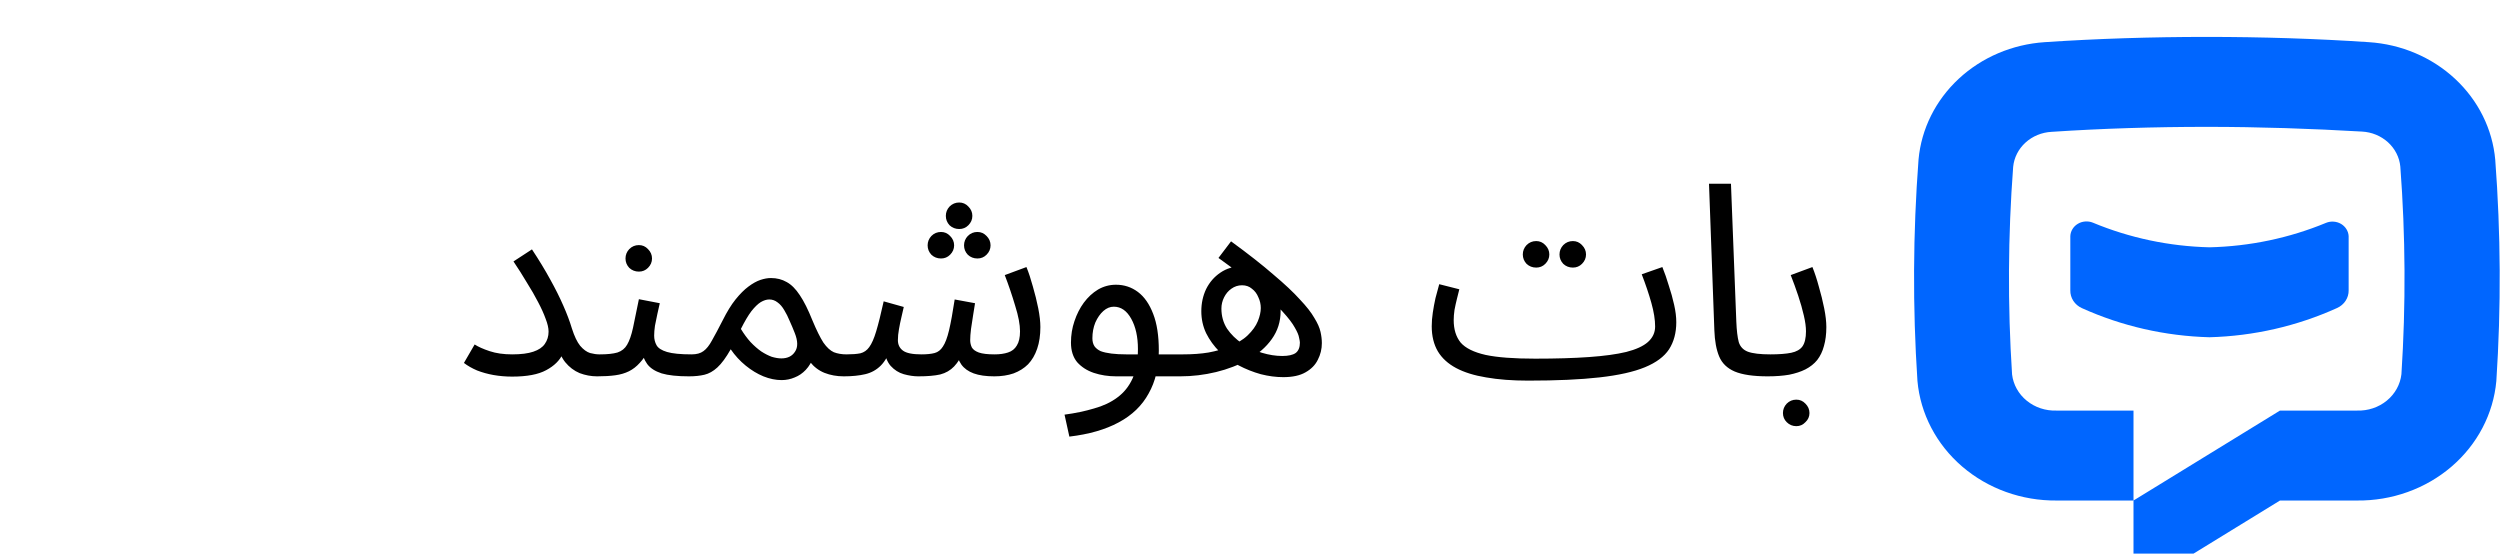 <svg width="140" height="31" viewBox="0 0 140 31" fill="none" xmlns="http://www.w3.org/2000/svg">
<g clip-path="url(#clip0_66_9)">
<path d="M131.524 13.225V16.259C131.528 16.465 131.469 16.667 131.355 16.842C131.241 17.018 131.076 17.158 130.88 17.247C128.644 18.26 126.209 18.819 123.731 18.886C121.255 18.82 118.82 18.265 116.586 17.255C116.388 17.166 116.221 17.024 116.106 16.847C115.991 16.671 115.933 16.466 115.938 16.259V13.225C115.943 13.086 115.984 12.95 116.058 12.83C116.131 12.709 116.234 12.607 116.359 12.533C116.483 12.458 116.625 12.414 116.772 12.403C116.918 12.392 117.066 12.414 117.201 12.469C119.262 13.326 121.48 13.795 123.731 13.849C125.982 13.797 128.202 13.332 130.265 12.477C130.399 12.423 130.545 12.401 130.691 12.412C130.837 12.423 130.977 12.467 131.101 12.54C131.224 12.614 131.327 12.714 131.401 12.834C131.475 12.953 131.517 13.087 131.524 13.225Z" fill="#0066FF"/>
<path d="M139.795 21.337C139.629 23.178 138.731 24.891 137.282 26.133C135.834 27.374 133.942 28.052 131.986 28.029H127.679L119.476 33.067V28.029L127.679 22.992H131.994C132.605 23.012 133.201 22.814 133.662 22.435C134.123 22.057 134.416 21.527 134.48 20.953C134.731 17.081 134.71 13.198 134.418 9.328C134.369 8.812 134.124 8.33 133.73 7.97C133.335 7.61 132.817 7.396 132.269 7.368C129.472 7.205 126.527 7.104 123.578 7.104C120.629 7.104 117.684 7.197 114.887 7.383C114.339 7.412 113.82 7.626 113.426 7.986C113.031 8.346 112.787 8.828 112.737 9.344C112.446 13.213 112.425 17.097 112.676 20.969C112.744 21.54 113.038 22.066 113.499 22.441C113.959 22.816 114.553 23.013 115.161 22.992H119.476V28.029H115.17C113.216 28.047 111.328 27.368 109.882 26.126C108.437 24.884 107.542 23.172 107.377 21.333C107.105 17.203 107.126 13.061 107.438 8.933C107.593 7.222 108.391 5.619 109.686 4.414C110.982 3.208 112.691 2.481 114.505 2.361C117.425 2.164 120.502 2.067 123.578 2.067C126.654 2.067 129.73 2.164 132.65 2.361C134.47 2.478 136.185 3.206 137.484 4.415C138.784 5.623 139.582 7.232 139.734 8.949C140.045 13.072 140.066 17.211 139.795 21.337Z" fill="#0066FF"/>
<path d="M28.68 19.845C29.18 19.845 29.575 19.795 29.865 19.695C30.165 19.595 30.38 19.45 30.51 19.26C30.65 19.06 30.72 18.83 30.72 18.57C30.72 18.37 30.665 18.13 30.555 17.85C30.455 17.57 30.315 17.26 30.135 16.92C29.955 16.57 29.745 16.205 29.505 15.825C29.275 15.435 29.025 15.04 28.755 14.64L29.79 13.965C30.18 14.555 30.52 15.115 30.81 15.645C31.1 16.165 31.345 16.655 31.545 17.115C31.745 17.565 31.905 17.99 32.025 18.39C32.165 18.83 32.32 19.155 32.49 19.365C32.67 19.575 32.855 19.71 33.045 19.77C33.235 19.82 33.41 19.845 33.57 19.845C33.78 19.845 33.935 19.905 34.035 20.025C34.135 20.135 34.185 20.27 34.185 20.43C34.185 20.59 34.115 20.74 33.975 20.88C33.835 21.01 33.655 21.075 33.435 21.075C33.105 21.075 32.78 21.015 32.46 20.895C32.15 20.765 31.88 20.56 31.65 20.28C31.42 19.99 31.26 19.605 31.17 19.125L31.77 18.645C31.77 19.045 31.685 19.435 31.515 19.815C31.345 20.185 31.035 20.49 30.585 20.73C30.145 20.97 29.51 21.09 28.68 21.09C28.32 21.09 27.97 21.06 27.63 21C27.3 20.94 26.995 20.855 26.715 20.745C26.435 20.625 26.19 20.485 25.98 20.325L26.58 19.29C26.78 19.42 27.06 19.545 27.42 19.665C27.78 19.785 28.2 19.845 28.68 19.845ZM33.438 21.075L33.588 19.845C34.008 19.845 34.338 19.81 34.578 19.74C34.818 19.66 34.998 19.515 35.118 19.305C35.248 19.085 35.358 18.77 35.448 18.36C35.538 17.95 35.648 17.415 35.778 16.755L36.948 16.98C36.908 17.16 36.863 17.36 36.813 17.58C36.763 17.8 36.718 18.02 36.678 18.24C36.648 18.45 36.633 18.635 36.633 18.795C36.633 18.995 36.678 19.175 36.768 19.335C36.858 19.495 37.053 19.62 37.353 19.71C37.653 19.8 38.113 19.845 38.733 19.845C38.943 19.845 39.093 19.905 39.183 20.025C39.283 20.135 39.333 20.27 39.333 20.43C39.333 20.59 39.263 20.74 39.123 20.88C38.983 21.01 38.803 21.075 38.583 21.075C37.933 21.075 37.423 21.02 37.053 20.91C36.683 20.79 36.413 20.615 36.243 20.385C36.073 20.145 35.958 19.855 35.898 19.515L36.348 19.545C36.188 19.865 36.013 20.125 35.823 20.325C35.643 20.525 35.443 20.68 35.223 20.79C35.003 20.9 34.748 20.975 34.458 21.015C34.168 21.055 33.828 21.075 33.438 21.075ZM35.778 15.21C35.568 15.21 35.388 15.14 35.238 15C35.098 14.85 35.028 14.675 35.028 14.475C35.028 14.275 35.098 14.1 35.238 13.95C35.388 13.8 35.568 13.725 35.778 13.725C35.978 13.725 36.148 13.8 36.288 13.95C36.438 14.1 36.513 14.275 36.513 14.475C36.513 14.675 36.438 14.85 36.288 15C36.148 15.14 35.978 15.21 35.778 15.21ZM38.58 21.075L38.73 19.845C39.01 19.845 39.23 19.785 39.39 19.665C39.56 19.545 39.72 19.345 39.87 19.065C40.03 18.785 40.23 18.41 40.47 17.94C40.71 17.46 40.95 17.07 41.19 16.77C41.44 16.46 41.68 16.22 41.91 16.05C42.15 15.87 42.375 15.745 42.585 15.675C42.795 15.605 42.99 15.57 43.17 15.57C43.5 15.57 43.795 15.645 44.055 15.795C44.315 15.935 44.56 16.18 44.79 16.53C45.02 16.87 45.255 17.34 45.495 17.94C45.725 18.49 45.93 18.905 46.11 19.185C46.3 19.455 46.495 19.635 46.695 19.725C46.905 19.805 47.14 19.845 47.4 19.845C47.61 19.845 47.76 19.905 47.85 20.025C47.95 20.135 48 20.27 48 20.43C48 20.59 47.93 20.74 47.79 20.88C47.65 21.01 47.47 21.075 47.25 21.075C46.86 21.075 46.5 21.01 46.17 20.88C45.85 20.75 45.58 20.545 45.36 20.265L45.57 19.95C45.46 20.26 45.31 20.515 45.12 20.715C44.94 20.905 44.735 21.045 44.505 21.135C44.275 21.235 44.03 21.285 43.77 21.285C43.44 21.285 43.1 21.215 42.75 21.075C42.41 20.935 42.08 20.735 41.76 20.475C41.44 20.215 41.16 19.91 40.92 19.56C40.66 20.02 40.41 20.36 40.17 20.58C39.94 20.79 39.7 20.925 39.45 20.985C39.2 21.045 38.91 21.075 38.58 21.075ZM41.49 18.42C41.66 18.7 41.84 18.945 42.03 19.155C42.23 19.365 42.43 19.54 42.63 19.68C42.83 19.81 43.025 19.91 43.215 19.98C43.415 20.04 43.595 20.07 43.755 20.07C44.105 20.07 44.36 19.945 44.52 19.695C44.69 19.445 44.685 19.095 44.505 18.645C44.415 18.415 44.32 18.19 44.22 17.97C44.13 17.75 44.03 17.55 43.92 17.37C43.81 17.18 43.685 17.035 43.545 16.935C43.405 16.825 43.25 16.77 43.08 16.77C42.93 16.77 42.77 16.82 42.6 16.92C42.44 17.02 42.265 17.19 42.075 17.43C41.895 17.67 41.7 18 41.49 18.42ZM47.252 21.075L47.401 19.845C47.721 19.845 47.981 19.825 48.181 19.785C48.382 19.735 48.547 19.62 48.676 19.44C48.816 19.25 48.947 18.955 49.066 18.555C49.187 18.155 49.327 17.595 49.486 16.875L50.611 17.19C50.572 17.36 50.526 17.555 50.477 17.775C50.426 17.985 50.382 18.205 50.342 18.435C50.301 18.655 50.282 18.86 50.282 19.05C50.282 19.3 50.377 19.495 50.566 19.635C50.757 19.775 51.102 19.845 51.602 19.845C51.901 19.845 52.147 19.82 52.337 19.77C52.526 19.72 52.681 19.6 52.801 19.41C52.931 19.22 53.047 18.915 53.147 18.495C53.246 18.075 53.352 17.5 53.462 16.77L54.602 16.98C54.572 17.16 54.536 17.38 54.496 17.64C54.456 17.9 54.416 18.16 54.377 18.42C54.346 18.67 54.331 18.88 54.331 19.05C54.331 19.19 54.361 19.325 54.422 19.455C54.492 19.575 54.621 19.67 54.812 19.74C55.011 19.81 55.306 19.845 55.697 19.845C55.986 19.845 56.236 19.81 56.447 19.74C56.666 19.67 56.831 19.54 56.941 19.35C57.062 19.16 57.121 18.895 57.121 18.555C57.121 18.175 57.032 17.7 56.852 17.13C56.681 16.55 56.486 15.975 56.267 15.405L57.481 14.955C57.611 15.275 57.731 15.64 57.842 16.05C57.962 16.46 58.062 16.865 58.142 17.265C58.221 17.665 58.261 18.015 58.261 18.315C58.261 18.775 58.202 19.18 58.081 19.53C57.962 19.88 57.791 20.17 57.572 20.4C57.352 20.62 57.081 20.79 56.761 20.91C56.441 21.02 56.081 21.075 55.681 21.075C55.212 21.075 54.827 21.02 54.526 20.91C54.227 20.8 53.996 20.635 53.837 20.415C53.676 20.185 53.572 19.895 53.522 19.545H54.032C53.842 19.975 53.642 20.3 53.431 20.52C53.221 20.74 52.962 20.89 52.651 20.97C52.342 21.04 51.931 21.075 51.422 21.075C51.172 21.075 50.901 21.035 50.611 20.955C50.331 20.875 50.087 20.72 49.877 20.49C49.666 20.25 49.541 19.895 49.502 19.425L49.952 19.335C49.782 19.845 49.572 20.225 49.322 20.475C49.081 20.715 48.791 20.875 48.452 20.955C48.111 21.035 47.712 21.075 47.252 21.075ZM53.717 12.825C53.507 12.825 53.327 12.755 53.176 12.615C53.036 12.465 52.967 12.29 52.967 12.09C52.967 11.89 53.036 11.715 53.176 11.565C53.327 11.415 53.507 11.34 53.717 11.34C53.916 11.34 54.087 11.415 54.227 11.565C54.377 11.715 54.452 11.89 54.452 12.09C54.452 12.29 54.377 12.465 54.227 12.615C54.087 12.755 53.916 12.825 53.717 12.825ZM52.697 14.475C52.486 14.475 52.306 14.405 52.157 14.265C52.017 14.115 51.947 13.94 51.947 13.74C51.947 13.54 52.017 13.365 52.157 13.215C52.306 13.065 52.486 12.99 52.697 12.99C52.897 12.99 53.066 13.065 53.206 13.215C53.356 13.365 53.431 13.54 53.431 13.74C53.431 13.94 53.356 14.115 53.206 14.265C53.066 14.405 52.897 14.475 52.697 14.475ZM54.736 14.475C54.526 14.475 54.346 14.405 54.197 14.265C54.056 14.115 53.986 13.94 53.986 13.74C53.986 13.54 54.056 13.365 54.197 13.215C54.346 13.065 54.526 12.99 54.736 12.99C54.937 12.99 55.106 13.065 55.246 13.215C55.397 13.365 55.471 13.54 55.471 13.74C55.471 13.94 55.397 14.115 55.246 14.265C55.106 14.405 54.937 14.475 54.736 14.475ZM59.884 24.45L59.614 23.22C60.214 23.14 60.764 23.025 61.264 22.875C61.774 22.735 62.209 22.53 62.569 22.26C62.939 21.99 63.224 21.635 63.424 21.195C63.624 20.755 63.724 20.205 63.724 19.545C63.724 18.865 63.599 18.3 63.349 17.85C63.099 17.4 62.774 17.175 62.374 17.175C62.164 17.175 61.969 17.255 61.789 17.415C61.609 17.575 61.459 17.79 61.339 18.06C61.229 18.33 61.174 18.625 61.174 18.945C61.174 19.125 61.214 19.275 61.294 19.395C61.374 19.505 61.489 19.595 61.639 19.665C61.799 19.725 61.999 19.77 62.239 19.8C62.479 19.83 62.759 19.845 63.079 19.845H66.244C66.454 19.845 66.604 19.905 66.694 20.025C66.794 20.135 66.844 20.27 66.844 20.43C66.844 20.59 66.774 20.74 66.634 20.88C66.494 21.01 66.314 21.075 66.094 21.075H62.509C62.059 21.075 61.639 21.01 61.249 20.88C60.869 20.75 60.559 20.55 60.319 20.28C60.089 20 59.974 19.635 59.974 19.185C59.974 18.765 60.039 18.365 60.169 17.985C60.299 17.595 60.474 17.25 60.694 16.95C60.924 16.64 61.189 16.395 61.489 16.215C61.799 16.035 62.134 15.945 62.494 15.945C62.954 15.945 63.364 16.08 63.724 16.35C64.084 16.62 64.369 17.03 64.579 17.58C64.789 18.12 64.894 18.805 64.894 19.635C64.894 20.565 64.704 21.365 64.324 22.035C63.954 22.715 63.394 23.255 62.644 23.655C61.904 24.055 60.984 24.32 59.884 24.45ZM71.864 21.12C71.454 21.12 71.034 21.065 70.604 20.955C70.174 20.835 69.759 20.67 69.359 20.46C68.969 20.25 68.614 19.995 68.294 19.695C67.984 19.385 67.734 19.04 67.544 18.66C67.364 18.28 67.274 17.87 67.274 17.43C67.274 16.98 67.364 16.565 67.544 16.185C67.734 15.805 67.999 15.5 68.339 15.27C68.689 15.03 69.094 14.91 69.554 14.91C70.004 14.91 70.389 15.035 70.709 15.285C71.029 15.525 71.274 15.84 71.444 16.23C71.624 16.61 71.714 17.01 71.714 17.43C71.714 18.01 71.549 18.53 71.219 18.99C70.899 19.44 70.464 19.82 69.914 20.13C69.364 20.44 68.759 20.675 68.099 20.835C67.439 20.995 66.769 21.075 66.089 21.075L66.239 19.845C66.779 19.845 67.259 19.81 67.679 19.74C68.109 19.66 68.479 19.555 68.789 19.425C69.249 19.245 69.609 19.03 69.869 18.78C70.139 18.52 70.329 18.255 70.439 17.985C70.549 17.715 70.604 17.47 70.604 17.25C70.604 17.04 70.559 16.84 70.469 16.65C70.389 16.45 70.269 16.29 70.109 16.17C69.959 16.04 69.774 15.975 69.554 15.975C69.334 15.975 69.134 16.04 68.954 16.17C68.784 16.29 68.649 16.45 68.549 16.65C68.449 16.85 68.399 17.06 68.399 17.28C68.399 17.7 68.504 18.075 68.714 18.405C68.934 18.725 69.214 19 69.554 19.23C69.904 19.46 70.274 19.635 70.664 19.755C71.064 19.875 71.444 19.935 71.804 19.935C72.144 19.935 72.394 19.88 72.554 19.77C72.714 19.65 72.794 19.455 72.794 19.185C72.794 19.135 72.779 19.045 72.749 18.915C72.729 18.775 72.649 18.585 72.509 18.345C72.379 18.105 72.154 17.81 71.834 17.46C71.514 17.1 71.064 16.675 70.484 16.185C69.904 15.685 69.154 15.105 68.234 14.445L68.939 13.515C69.899 14.215 70.689 14.835 71.309 15.375C71.939 15.905 72.434 16.37 72.794 16.77C73.164 17.16 73.434 17.505 73.604 17.805C73.784 18.095 73.899 18.355 73.949 18.585C73.999 18.805 74.024 19.015 74.024 19.215C74.024 19.545 73.949 19.855 73.799 20.145C73.659 20.435 73.429 20.67 73.109 20.85C72.799 21.03 72.384 21.12 71.864 21.12ZM85.577 21.315L85.967 20.085C87.137 20.085 88.142 20.055 88.982 19.995C89.832 19.935 90.527 19.84 91.067 19.71C91.617 19.57 92.022 19.385 92.282 19.155C92.552 18.915 92.687 18.625 92.687 18.285C92.687 17.905 92.617 17.465 92.477 16.965C92.337 16.465 92.157 15.93 91.937 15.36L93.092 14.955C93.222 15.275 93.342 15.62 93.452 15.99C93.572 16.35 93.672 16.71 93.752 17.07C93.832 17.42 93.872 17.745 93.872 18.045C93.872 18.635 93.737 19.14 93.467 19.56C93.197 19.97 92.747 20.305 92.117 20.565C91.487 20.825 90.637 21.015 89.567 21.135C88.507 21.255 87.177 21.315 85.577 21.315ZM85.577 21.315C84.687 21.315 83.902 21.255 83.222 21.135C82.552 21.025 81.992 20.85 81.542 20.61C81.092 20.37 80.752 20.06 80.522 19.68C80.292 19.29 80.177 18.82 80.177 18.27C80.177 18.02 80.197 17.765 80.237 17.505C80.277 17.235 80.327 16.965 80.387 16.695C80.457 16.425 80.527 16.165 80.597 15.915L81.722 16.2C81.682 16.35 81.637 16.53 81.587 16.74C81.537 16.94 81.492 17.145 81.452 17.355C81.422 17.565 81.407 17.755 81.407 17.925C81.407 18.445 81.537 18.865 81.797 19.185C82.067 19.495 82.532 19.725 83.192 19.875C83.852 20.015 84.777 20.085 85.967 20.085L86.267 20.835L85.577 21.315ZM88.082 14.985C87.872 14.985 87.692 14.915 87.542 14.775C87.402 14.625 87.332 14.45 87.332 14.25C87.332 14.05 87.402 13.875 87.542 13.725C87.692 13.575 87.872 13.5 88.082 13.5C88.282 13.5 88.452 13.575 88.592 13.725C88.742 13.875 88.817 14.05 88.817 14.25C88.817 14.45 88.742 14.625 88.592 14.775C88.452 14.915 88.282 14.985 88.082 14.985ZM86.027 14.985C85.817 14.985 85.637 14.915 85.487 14.775C85.347 14.625 85.277 14.45 85.277 14.25C85.277 14.05 85.347 13.875 85.487 13.725C85.637 13.575 85.817 13.5 86.027 13.5C86.227 13.5 86.397 13.575 86.537 13.725C86.687 13.875 86.762 14.05 86.762 14.25C86.762 14.45 86.687 14.625 86.537 14.775C86.397 14.915 86.227 14.985 86.027 14.985ZM98.99 21.075C98.189 21.075 97.575 20.985 97.144 20.805C96.725 20.625 96.434 20.345 96.275 19.965C96.115 19.585 96.025 19.095 96.004 18.495L95.704 10.29H96.934L97.234 18.015C97.254 18.505 97.299 18.885 97.37 19.155C97.45 19.415 97.62 19.595 97.879 19.695C98.15 19.795 98.57 19.845 99.139 19.845C99.35 19.845 99.499 19.905 99.59 20.025C99.689 20.135 99.74 20.27 99.74 20.43C99.74 20.59 99.669 20.74 99.529 20.88C99.389 21.01 99.21 21.075 98.99 21.075ZM98.99 21.075L99.14 19.845C99.63 19.845 100.02 19.815 100.31 19.755C100.6 19.695 100.81 19.575 100.94 19.395C101.07 19.205 101.135 18.925 101.135 18.555C101.135 18.305 101.095 18.01 101.015 17.67C100.935 17.32 100.83 16.95 100.7 16.56C100.57 16.17 100.43 15.785 100.28 15.405L101.495 14.955C101.625 15.275 101.745 15.64 101.855 16.05C101.975 16.46 102.075 16.865 102.155 17.265C102.235 17.665 102.275 18.015 102.275 18.315C102.275 18.715 102.23 19.07 102.14 19.38C102.06 19.68 101.935 19.94 101.765 20.16C101.595 20.37 101.375 20.545 101.105 20.685C100.845 20.815 100.54 20.915 100.19 20.985C99.84 21.045 99.44 21.075 98.99 21.075ZM100.595 23.865C100.385 23.865 100.205 23.79 100.055 23.64C99.915 23.5 99.845 23.33 99.845 23.13C99.845 22.93 99.915 22.755 100.055 22.605C100.205 22.455 100.385 22.38 100.595 22.38C100.795 22.38 100.965 22.455 101.105 22.605C101.255 22.755 101.33 22.93 101.33 23.13C101.33 23.33 101.255 23.5 101.105 23.64C100.965 23.79 100.795 23.865 100.595 23.865Z" fill="black"/>
</g>
<defs>
<clipPath id="clip0_66_9">
<rect width="140" height="31" fill="white"/>
</clipPath>
</defs>
</svg>
